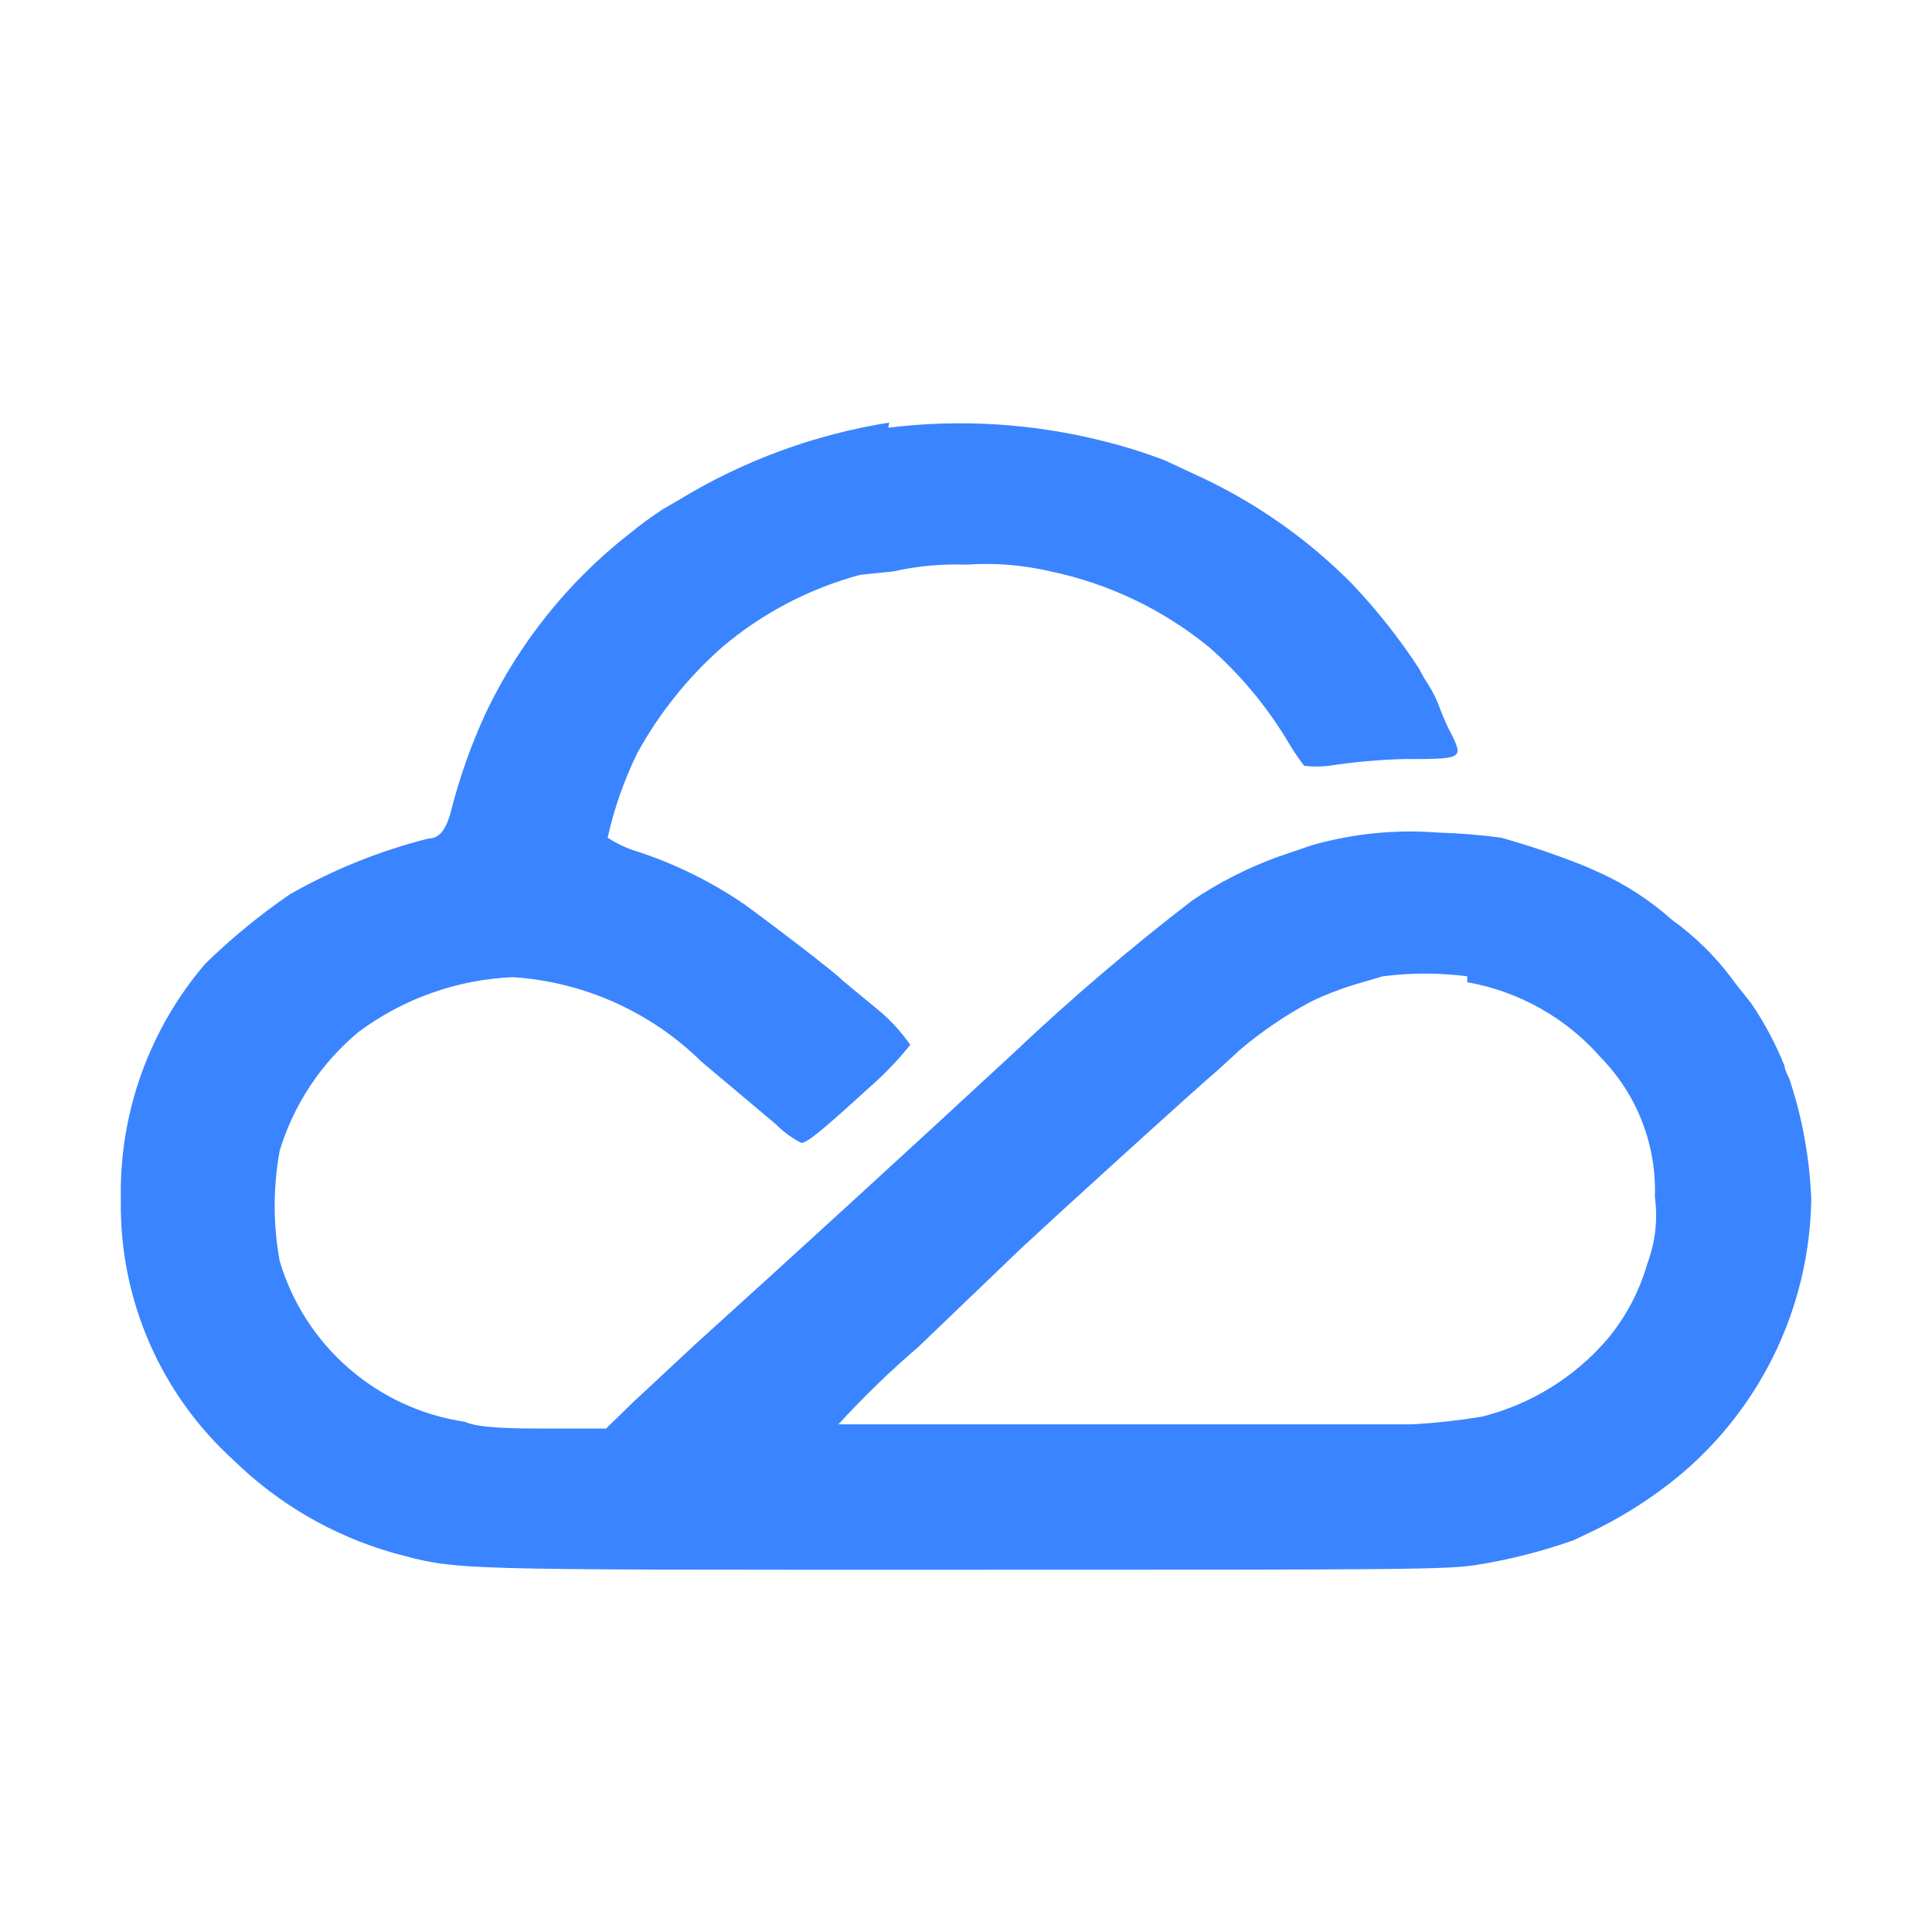 <svg viewBox="0 0 1024 1024" version="1.1" xmlns="http://www.w3.org/2000/svg"><path fill="#3A84FF" d="M471.258 224C431.922 230.219 394.181 244.069 360.159 264.772L351.648 269.7C345.283 273.839 339.151 278.326 333.281 283.142 301.092 308.392 275.181 340.748 257.573 377.678 249.643 394.821 243.343 412.672 238.758 430.996 236.07 440.404 232.486 444.437 227.11 444.437 201.394 450.917 176.678 460.865 153.642 474.008 137.69 484.955 122.703 497.247 108.845 510.747 78.97 545.617 63.018 590.29 64.047 636.199 63.26 688.696 85.136 738.985 124.076 774.196 147.682 797.186 176.618 813.965 208.295 823.032 243.685 832.441 233.382 831.997 510.679 831.997 744.075 831.997 767.818 831.997 783.497 829.305 800.724 826.491 817.665 822.142 834.119 816.312L842.63 812.279C857.379 805.26 871.344 796.699 884.292 786.741 931.208 750.574 959.08 694.988 960 635.751 959.19 613.948 955.268 592.373 948.353 571.681 947.075 569.452 946.167 567.031 945.665 564.512 941.024 553.018 935.167 542.053 928.194 531.805L919.682 521.052C910.386 508.097 899.037 496.747 886.084 487.449 874.833 477.412 862.151 469.107 848.454 462.807L840.39 459.222C825.747 453.33 810.792 448.245 795.593 443.989 784.598 442.507 773.532 441.609 762.442 441.3 739.822 439.499 717.062 441.775 695.246 448.021L676.879 454.294C661.082 460.081 646.041 467.753 632.081 477.144 599.049 502.522 567.35 529.59 537.11 558.239 481.262 609.914 425.116 661.289 368.671 712.366L335.969 742.833 321.185 757.17 291.171 757.17C274.596 757.17 253.989 757.17 246.373 753.586 199.919 746.667 161.67 713.477 148.266 668.458 144.698 649.056 144.698 629.166 148.266 609.764 155.755 585.246 170.234 563.447 189.928 547.038 213.702 529.302 242.274 519.152 271.908 517.916 309.499 520.399 344.949 536.298 371.807 562.72L391.518 579.297 411.229 595.875C415.154 599.857 419.691 603.184 424.668 605.732 427.804 605.732 434.971 599.907 460.506 576.609 468.509 569.682 475.856 562.033 482.457 553.759 478.08 547.494 472.966 541.778 467.226 536.733L446.619 519.708C443.483 516.124 411.229 491.481 394.654 479.384 377.378 467.552 358.529 458.202 338.656 451.605 332.785 449.9 327.199 447.333 322.081 443.989 325.513 428.485 330.777 413.445 337.761 399.185 349.359 378.076 364.514 359.13 382.558 343.179 403.893 325.054 428.987 311.893 456.026 304.648L473.497 302.855C486.133 300.018 499.081 298.813 512.023 299.271 527.051 298.21 542.153 299.419 556.821 302.855 587.73 309.323 616.621 323.156 641.041 343.179 657.223 357.397 671.124 374.02 682.255 392.464 684.962 397.124 687.954 401.613 691.214 405.905 695.53 406.405 699.889 406.405 704.205 405.905 717.261 403.909 730.426 402.712 743.627 402.321 774.986 402.321 775.882 402.321 769.162 388.88 766.938 384.681 764.993 380.34 763.338 375.886 761.73 371.339 759.627 366.981 757.067 362.893 755.231 360.172 753.585 357.327 752.139 354.38 741.705 338.418 729.861 323.423 716.749 309.576 693.914 286.475 667.235 267.524 637.905 253.571L617.746 244.162C607.073 240.041 596.151 236.599 585.044 233.857 547.739 224.407 509.003 221.976 470.81 226.688L471.258 224ZM777.674 520.604C805.121 525.441 830.093 539.51 848.454 560.48 867.706 580.171 878.066 606.882 877.124 634.407 878.741 646.357 877.356 658.522 873.093 669.802 868.921 684.413 861.75 697.994 852.038 709.678 834.605 730.014 811.277 744.42 785.289 750.898 773.123 752.877 760.861 754.223 748.555 754.93L444.379 754.93C457.725 740.349 471.937 726.584 486.937 713.71L541.59 661.289C560.853 643.368 635.217 575.713 645.968 566.752L657.168 556.447C668.773 546.628 681.387 538.067 694.798 530.909 702.165 527.323 709.804 524.326 717.645 521.948L732.876 517.468C747.747 515.545 762.803 515.545 777.674 517.468L777.674 520.604Z"/></svg>